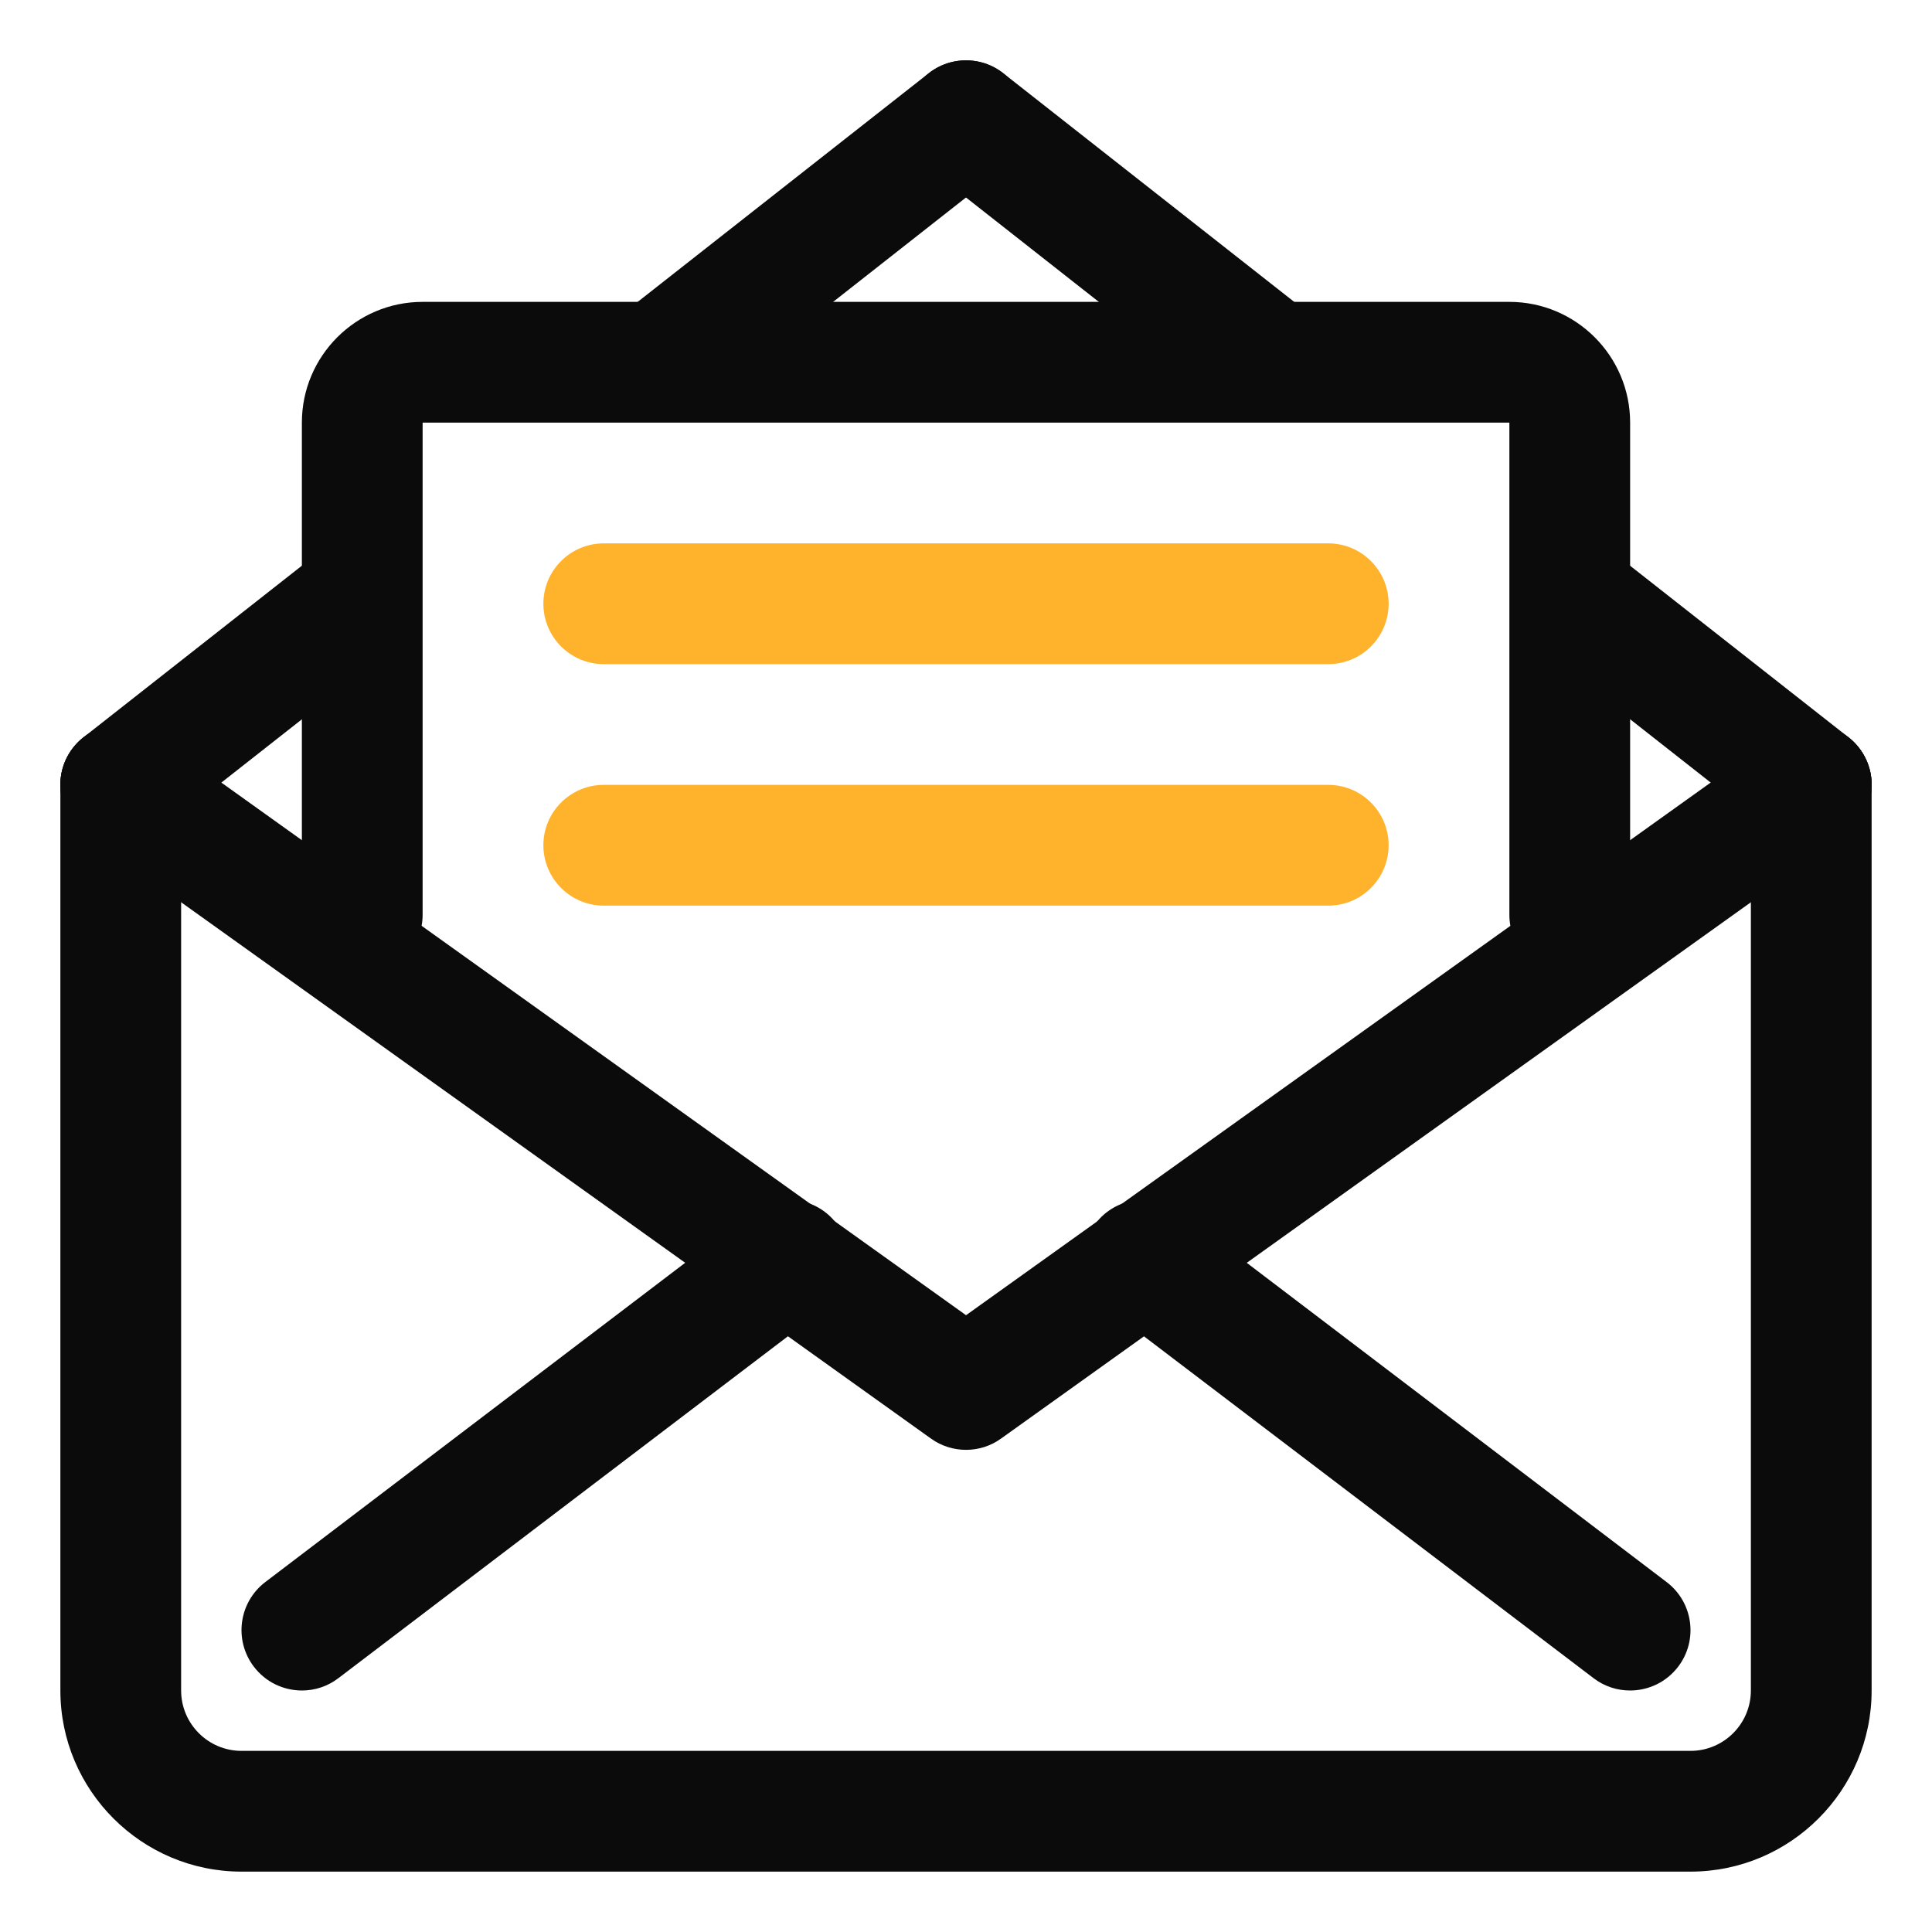 <svg width="48" height="48" viewBox="0 0 48 48" fill="none" xmlns="http://www.w3.org/2000/svg">
<path d="M42 46.5H6C3.519 46.5 1.5 44.481 1.5 42V19.5C1.5 18.672 2.172 18 3 18C3.828 18 4.5 18.672 4.5 19.5V42C4.5 42.827 5.173 43.5 6 43.5H42C42.827 43.5 43.5 42.827 43.5 42V19.5C43.5 18.672 44.172 18 45 18C45.828 18 46.5 18.672 46.5 19.5V42C46.5 44.481 44.481 46.5 42 46.5Z" fill="#0B0B0B"/>
<path d="M2.999 21C2.555 21 2.116 20.803 1.819 20.427C1.307 19.776 1.42 18.834 2.071 18.321L7.912 13.731C8.563 13.218 9.506 13.332 10.019 13.985C10.531 14.636 10.418 15.578 9.767 16.09L3.926 20.68C3.652 20.895 3.325 21 2.999 21Z" fill="#0B0B0B"/>
<path d="M16.421 10.455C15.977 10.455 15.537 10.258 15.241 9.882C14.729 9.231 14.841 8.287 15.492 7.776L23.072 1.821C23.723 1.309 24.665 1.42 25.178 2.073C25.689 2.724 25.577 3.667 24.926 4.179L17.346 10.134C17.072 10.35 16.747 10.455 16.421 10.455Z" fill="#0B0B0B"/>
<path d="M31.291 10.23C30.967 10.23 30.64 10.125 30.365 9.909L23.074 4.179C22.421 3.668 22.309 2.724 22.822 2.073C23.335 1.419 24.278 1.31 24.928 1.821L32.219 7.551C32.872 8.063 32.984 9.006 32.471 9.657C32.174 10.034 31.735 10.23 31.291 10.23Z" fill="#0B0B0B"/>
<path d="M45 21C44.676 21 44.349 20.895 44.075 20.679L38.136 16.012C37.484 15.501 37.371 14.557 37.884 13.906C38.396 13.254 39.338 13.14 39.99 13.655L45.929 18.321C46.581 18.832 46.694 19.776 46.181 20.427C45.884 20.803 45.444 21 45 21Z" fill="#0B0B0B"/>
<path d="M7.502 42C7.048 42 6.601 41.796 6.306 41.407C5.805 40.748 5.933 39.807 6.591 39.306L18.681 30.113C19.341 29.61 20.282 29.739 20.782 30.398C21.284 31.058 21.156 31.998 20.497 32.499L8.408 41.693C8.136 41.901 7.818 42 7.502 42Z" fill="#0B0B0B"/>
<path d="M40.498 42C40.181 42 39.863 41.901 39.592 41.694L27.502 32.501C26.843 32 26.714 31.059 27.217 30.399C27.718 29.741 28.658 29.611 29.318 30.114L41.408 39.307C42.067 39.809 42.196 40.749 41.693 41.409C41.398 41.796 40.951 42 40.498 42Z" fill="#0B0B0B"/>
<path d="M24.001 36.021C23.695 36.021 23.389 35.928 23.128 35.74L2.128 20.72C1.454 20.238 1.298 19.3 1.78 18.627C2.261 17.953 3.196 17.796 3.872 18.279L24.001 32.676L44.128 18.279C44.801 17.796 45.737 17.953 46.22 18.627C46.702 19.3 46.546 20.238 45.872 20.72L24.872 35.74C24.613 35.928 24.307 36.021 24.001 36.021Z" fill="#0B0B0B"/>
<path d="M39 24.227C38.172 24.227 37.5 23.555 37.5 22.727V10.5H10.5V22.727C10.5 23.555 9.828 24.227 9 24.227C8.172 24.227 7.5 23.555 7.5 22.727V10.5C7.5 8.845 8.845 7.5 10.5 7.5H37.5C39.154 7.5 40.5 8.845 40.5 10.5V22.727C40.5 23.556 39.828 24.227 39 24.227Z" fill="#0B0B0B"/>
<path d="M33 16.5H15C14.172 16.5 13.5 15.828 13.5 15C13.5 14.172 14.172 13.5 15 13.5H33C33.828 13.5 34.5 14.172 34.5 15C34.5 15.828 33.828 16.5 33 16.5Z" fill="#FFB22C"/>
<path d="M33 22.5H15C14.172 22.5 13.5 21.828 13.5 21C13.5 20.172 14.172 19.5 15 19.5H33C33.828 19.5 34.5 20.172 34.5 21C34.5 21.828 33.828 22.5 33 22.5Z" fill="#FFB22C"/>
</svg>
